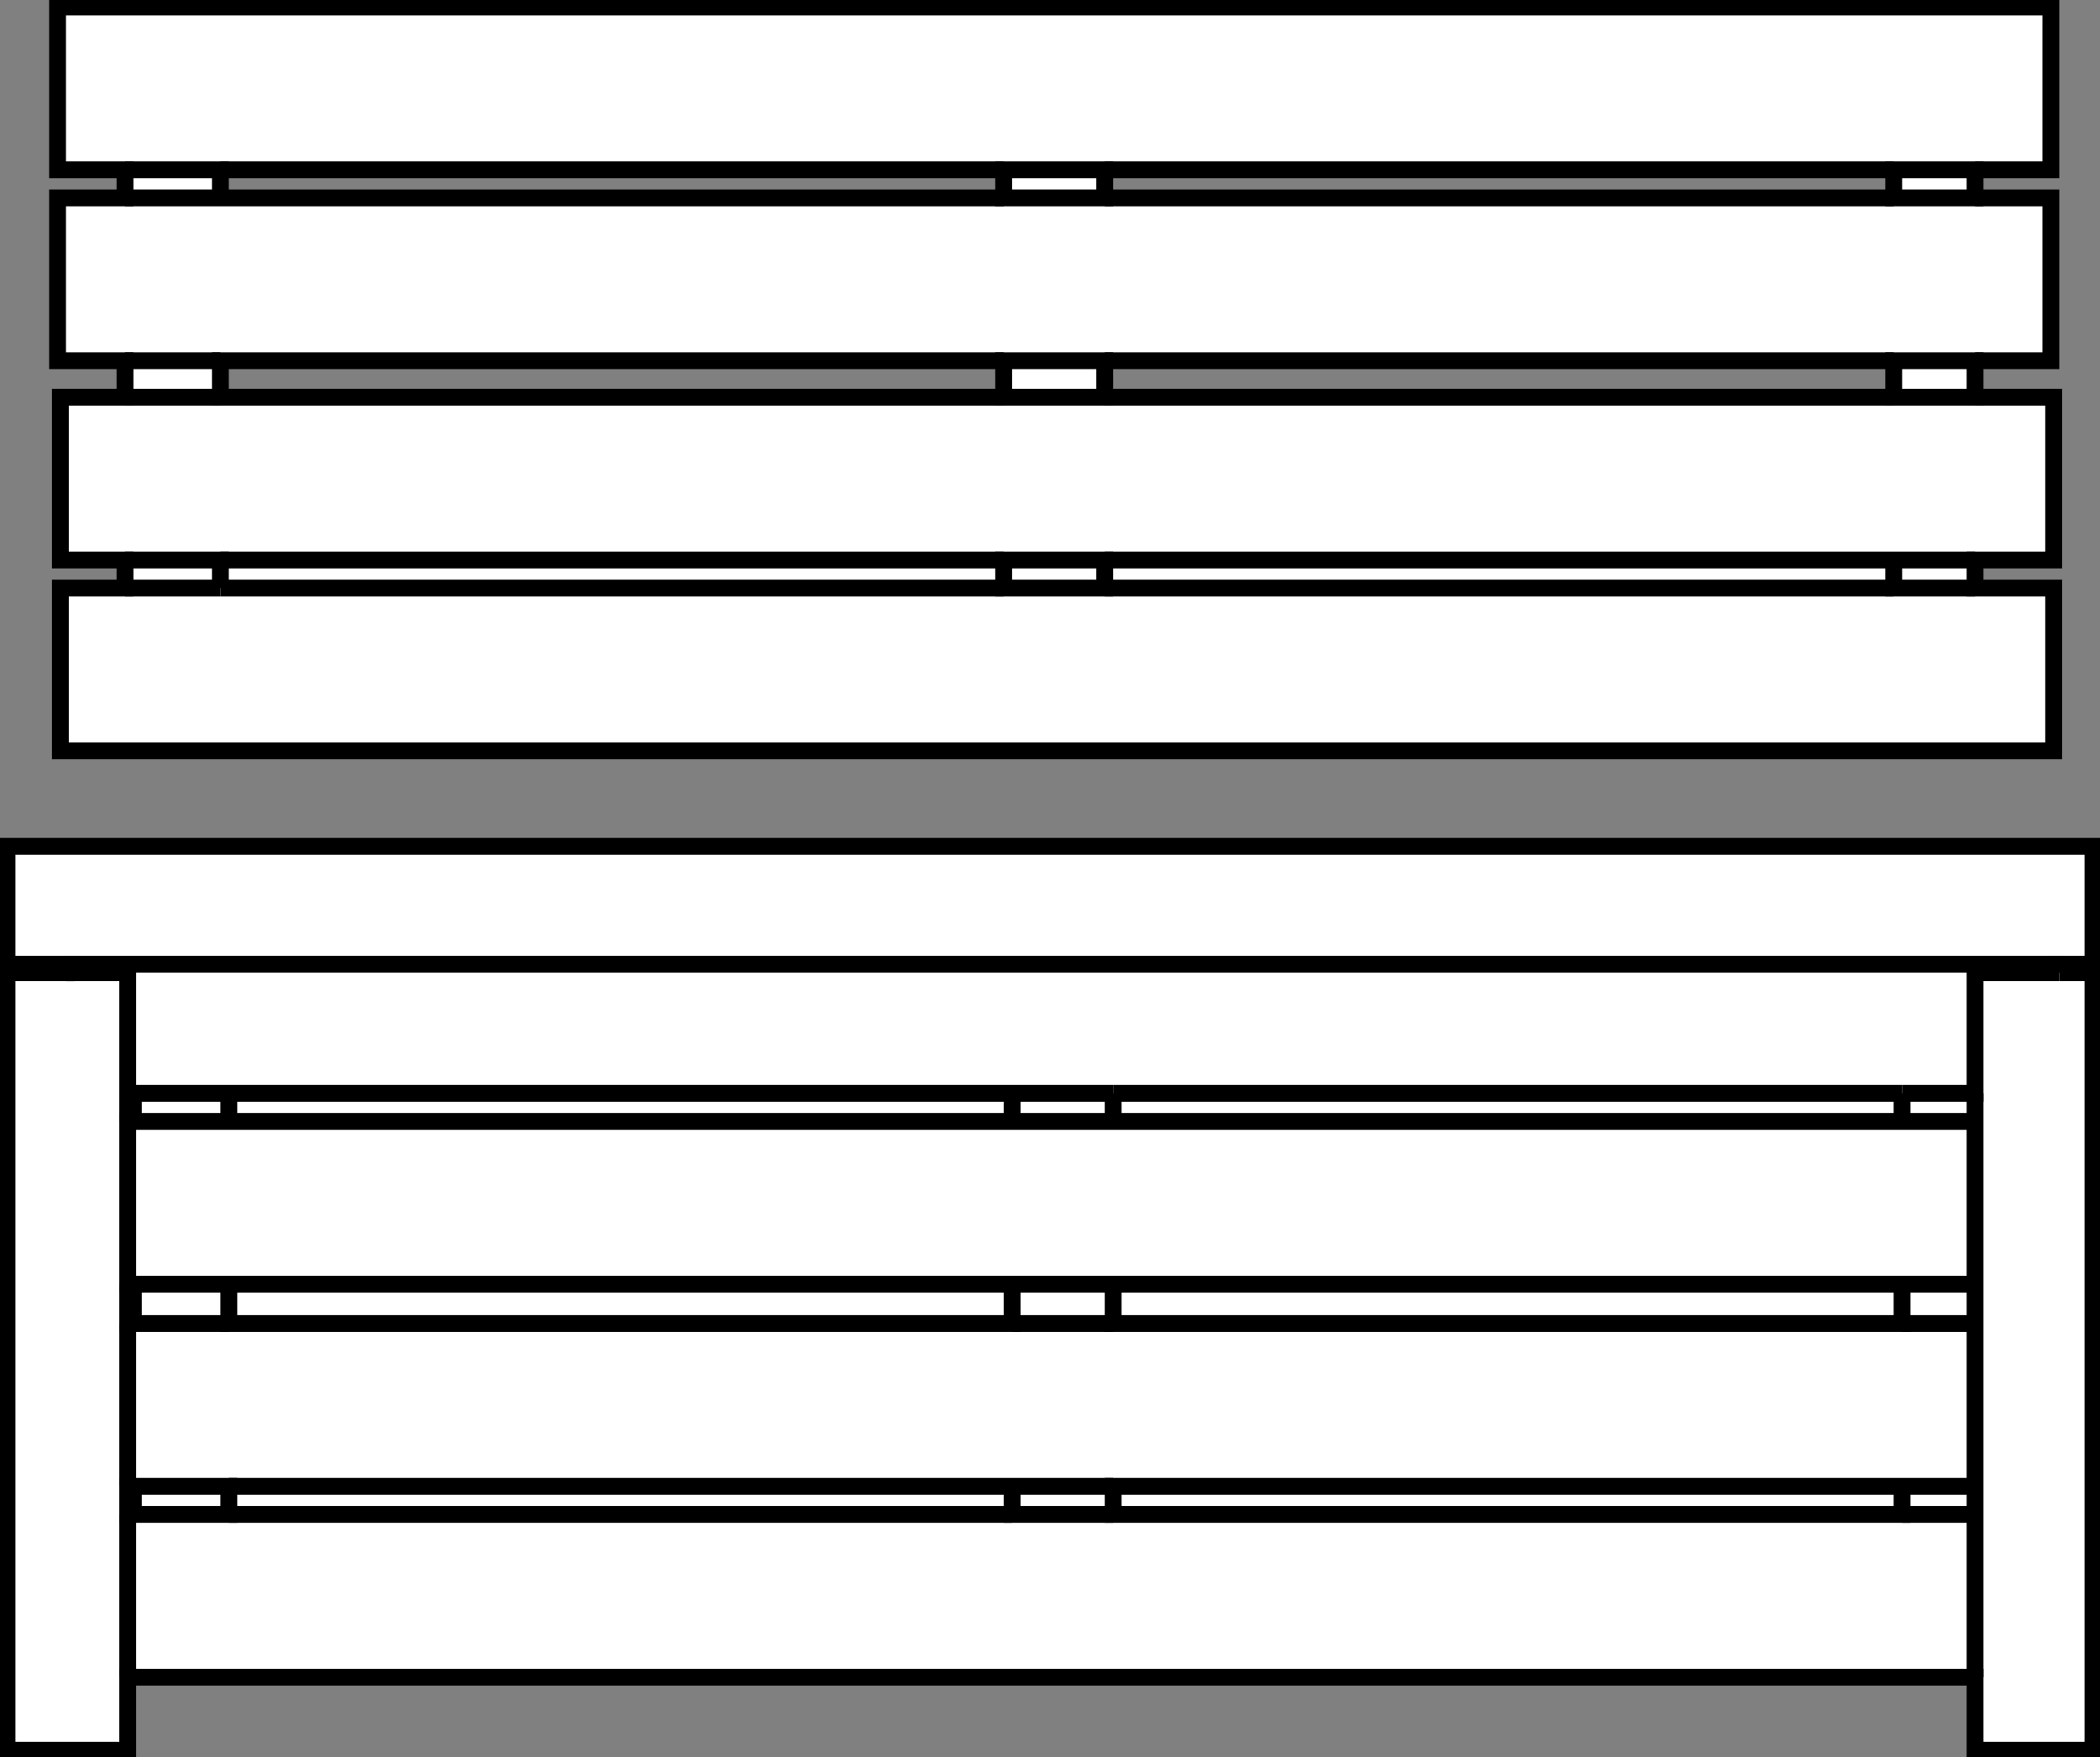 <svg version="1.1" id="Layer_1" xmlns="http://www.w3.org/2000/svg" xmlns:xlink="http://www.w3.org/1999/xlink" x="0px" y="0px" width="37.4px" height="31.3px" viewBox="0 0 37.4 31.3" enable-background="new 0 0 37.4 31.3" xml:space="preserve" class="ng-scope">
<rect x="0" y="0" width="37.4" height="31.3" fill="#808080" stroke="none"/>
<polygon fill-rule="evenodd" clip-rule="evenodd" fill="#FFFFFF" points="33.726,3.525 35.175,3.525 33.726,3.525 33.726,3.025 
	35.175,3.025 35.175,3.525 36.525,3.525 36.525,6.425 35.175,6.425 33.726,6.425 19.675,6.425 17.875,6.425 19.675,6.425 
	19.675,7.075 17.875,7.075 17.875,6.425 3.925,6.425 3.925,7.075 17.875,7.075 19.675,7.075 33.726,7.075 35.175,7.075 
	33.726,7.075 33.726,6.425 35.175,6.425 35.175,7.075 36.575,7.075 36.575,9.975 35.175,9.975 35.175,10.475 36.575,10.475 
	36.575,13.375 1.075,13.375 1.075,10.475 2.226,10.475 2.226,9.975 1.075,9.975 1.075,7.075 2.226,7.075 2.226,6.425 1.025,6.425 
	1.025,3.525 2.226,3.525 2.226,3.025 1.025,3.025 1.025,0.125 36.525,0.125 36.525,3.025 35.175,3.025 33.726,3.025 19.675,3.025 
	17.875,3.025 19.675,3.025 19.675,3.525 17.875,3.525 17.875,3.025 3.925,3.025 2.226,3.025 3.925,3.025 3.925,3.525 17.875,3.525 
	19.675,3.525 "></polygon>
<polygon fill-rule="evenodd" clip-rule="evenodd" fill="#FFFFFF" points="19.675,10.475 33.726,10.475 33.726,9.975 35.175,9.975 
	33.726,9.975 19.675,9.975 19.675,10.475 17.875,10.475 17.875,9.975 19.675,9.975 17.875,9.975 3.925,9.975 2.226,9.975 
	3.925,9.975 3.925,10.475 17.875,10.475 "></polygon>
<polygon fill-rule="evenodd" clip-rule="evenodd" fill="#FFFFFF" points="36.675,17.325 35.175,17.325 35.175,19.475 33.875,19.475 
	35.175,19.475 35.175,17.325 "></polygon>
<polygon fill-rule="evenodd" clip-rule="evenodd" fill="#FFFFFF" points="33.875,19.475 19.825,19.475 19.825,19.975 18.025,19.975 
	19.825,19.975 33.875,19.975 "></polygon>
<path fill-rule="evenodd" clip-rule="evenodd" fill="#FFFFFF" d="M33.726,10.475h1.449H33.726z"></path>
<polygon fill-rule="evenodd" clip-rule="evenodd" fill="#FFFFFF" points="36.675,17.275 36.675,17.325 37.275,17.325 37.275,31.175 
	35.175,31.175 35.175,29.875 2.275,29.875 2.275,31.175 0.125,31.175 0.125,17.325 1.175,17.325 1.175,17.175 0.125,17.175 
	0.125,15.075 37.275,15.075 37.275,17.175 36.675,17.175 "></polygon>
<polygon fill-rule="evenodd" clip-rule="evenodd" fill="#FFFFFF" points="35.175,19.475 35.175,19.975 35.175,22.875 35.175,23.575 
	35.175,26.475 35.175,26.975 35.175,29.875 35.175,26.975 35.175,26.475 35.175,23.575 35.175,22.875 35.175,19.975 "></polygon>
<path fill-rule="evenodd" clip-rule="evenodd" fill="#FFFFFF" d="M35.175,19.975h-1.3H35.175z"></path>
<polygon fill-rule="evenodd" clip-rule="evenodd" fill="#FFFFFF" points="4.075,19.975 2.375,19.975 4.075,19.975 18.025,19.975 
	18.025,19.475 19.825,19.475 18.025,19.475 4.075,19.475 "></polygon>
<polygon fill-rule="evenodd" clip-rule="evenodd" fill="#FFFFFF" points="2.375,19.975 2.375,19.475 4.075,19.475 2.375,19.475 
	2.275,19.475 2.275,19.975 "></polygon>
<path fill-rule="evenodd" clip-rule="evenodd" fill="#FFFFFF" d="M2.275,19.975v2.9V19.975z"></path>
<polygon fill-rule="evenodd" clip-rule="evenodd" fill="#FFFFFF" points="2.275,22.875 2.275,23.575 2.375,23.575 4.075,23.575 
	2.375,23.575 2.375,22.875 4.075,22.875 2.375,22.875 "></polygon>
<polygon fill-rule="evenodd" clip-rule="evenodd" fill="#FFFFFF" points="4.075,22.875 4.075,23.575 18.025,23.575 18.025,22.875 
	19.825,22.875 18.025,22.875 "></polygon>
<polygon fill-rule="evenodd" clip-rule="evenodd" fill="#FFFFFF" points="19.825,22.875 19.825,23.575 33.875,23.575 33.875,22.875 
	35.175,22.875 33.875,22.875 "></polygon>
<path fill-rule="evenodd" clip-rule="evenodd" fill="#FFFFFF" d="M35.175,23.575h-1.3H35.175z"></path>
<polygon fill-rule="evenodd" clip-rule="evenodd" fill="#FFFFFF" points="33.875,26.475 19.825,26.475 19.825,26.975 33.875,26.975 
	33.875,26.475 35.175,26.475 "></polygon>
<path fill-rule="evenodd" clip-rule="evenodd" fill="#FFFFFF" d="M35.175,26.975h-1.3H35.175z"></path>
<path fill-rule="evenodd" clip-rule="evenodd" fill="#FFFFFF" d="M2.226,3.525h1.699H2.226z"></path>
<path fill-rule="evenodd" clip-rule="evenodd" fill="#FFFFFF" d="M3.925,7.075H2.226H3.925z"></path>
<path fill-rule="evenodd" clip-rule="evenodd" fill="#FFFFFF" d="M2.226,6.425h1.699H2.226z"></path>
<polygon fill-rule="evenodd" clip-rule="evenodd" fill="#FFFFFF" points="1.175,17.325 2.275,17.325 2.275,19.475 2.275,17.325 "></polygon>
<path fill-rule="evenodd" clip-rule="evenodd" fill="#FFFFFF" d="M2.226,10.475h1.699H2.226z"></path>
<polygon fill-rule="evenodd" clip-rule="evenodd" fill="#FFFFFF" points="4.075,26.975 18.025,26.975 19.825,26.975 18.025,26.975 
	18.025,26.475 4.075,26.475 4.075,26.975 2.375,26.975 2.375,26.475 4.075,26.475 2.375,26.475 2.275,26.475 2.275,26.975 
	2.375,26.975 "></polygon>
<path fill-rule="evenodd" clip-rule="evenodd" fill="#FFFFFF" d="M2.275,26.975v2.9V26.975z"></path>
<path fill-rule="evenodd" clip-rule="evenodd" fill="#FFFFFF" d="M2.275,23.575v2.899V23.575z"></path>
<path fill-rule="evenodd" clip-rule="evenodd" fill="#FFFFFF" d="M18.025,26.475h1.8H18.025z"></path>
<path fill-rule="evenodd" clip-rule="evenodd" fill="#FFFFFF" d="M19.825,23.575h-1.8H19.825z"></path>
<path fill-rule="evenodd" clip-rule="evenodd" fill="#FFFFFF" d="M36.675,17.175h-35.5H36.675z"></path>
<rect x="33.726" y="3.025" fill-rule="evenodd" clip-rule="evenodd" fill="none" stroke="#383635" stroke-width="0.3" width="1.449" height="0.5" style="stroke: rgb(0, 0, 0);"></rect>
<rect x="33.726" y="6.425" fill-rule="evenodd" clip-rule="evenodd" fill="none" stroke="#383635" stroke-width="0.3" width="1.449" height="0.65" style="stroke: rgb(0, 0, 0);"></rect>
<polyline fill-rule="evenodd" clip-rule="evenodd" fill="none" stroke="#383635" stroke-width="0.3" points="35.175,7.075 
	36.575,7.075 36.575,9.975 35.175,9.975 35.175,10.475 36.575,10.475 36.575,13.375 1.075,13.375 1.075,10.475 2.226,10.475 
	2.226,9.975 1.075,9.975 1.075,7.075 2.226,7.075 2.226,6.425 1.025,6.425 1.025,3.525 2.226,3.525 2.226,3.025 1.025,3.025 
	1.025,0.125 36.525,0.125 36.525,3.025 35.175,3.025 " style="stroke: rgb(0, 0, 0);"></polyline>
<polyline fill-rule="evenodd" clip-rule="evenodd" fill="none" stroke="#383635" stroke-width="0.3" points="35.175,3.525 
	36.525,3.525 36.525,6.425 35.175,6.425 " style="stroke: rgb(0, 0, 0);"></polyline>
<rect x="17.875" y="3.025" fill-rule="evenodd" clip-rule="evenodd" fill="none" stroke="#383635" stroke-width="0.3" width="1.8" height="0.5" style="stroke: rgb(0, 0, 0);"></rect>
<rect x="17.875" y="6.425" fill-rule="evenodd" clip-rule="evenodd" fill="none" stroke="#383635" stroke-width="0.3" width="1.8" height="0.65" style="stroke: rgb(0, 0, 0);"></rect>
<rect x="17.875" y="9.975" fill-rule="evenodd" clip-rule="evenodd" fill="none" stroke="#383635" stroke-width="0.3" width="1.8" height="0.5" style="stroke: rgb(0, 0, 0);"></rect>
<polyline fill-rule="evenodd" clip-rule="evenodd" fill="none" stroke="#383635" stroke-width="0.3" points="33.726,9.975 
	33.726,10.475 35.175,10.475 " style="stroke: rgb(0, 0, 0);"></polyline>
<polyline fill-rule="evenodd" clip-rule="evenodd" fill="none" stroke="#383635" stroke-width="0.3" points="36.675,17.325 
	37.275,17.325 37.275,31.175 35.175,31.175 35.175,29.875 2.275,29.875 2.275,31.175 0.125,31.175 0.125,17.325 1.175,17.325 
	1.175,17.175 0.125,17.175 0.125,15.075 37.275,15.075 37.275,17.175 36.675,17.175 36.675,17.275 " style="stroke: rgb(0, 0, 0);"></polyline>
<polyline fill-rule="evenodd" clip-rule="evenodd" fill="none" stroke="#383635" stroke-width="0.3" points="33.875,19.475 
	35.175,19.475 35.175,17.325 36.675,17.325 " style="stroke: rgb(0, 0, 0);"></polyline>
<polyline fill-rule="evenodd" clip-rule="evenodd" fill="none" stroke="#383635" stroke-width="0.3" points="35.175,9.975 
	33.726,9.975 19.675,9.975 " style="stroke: rgb(0, 0, 0);"></polyline>
<line fill-rule="evenodd" clip-rule="evenodd" fill="none" stroke="#383635" stroke-width="0.3" x1="19.825" y1="19.475" x2="33.875" y2="19.475" style="stroke: rgb(0, 0, 0);"></line>
<line fill-rule="evenodd" clip-rule="evenodd" fill="none" stroke="#383635" stroke-width="0.3" x1="33.726" y1="3.525" x2="19.675" y2="3.525" style="stroke: rgb(0, 0, 0);"></line>
<line fill-rule="evenodd" clip-rule="evenodd" fill="none" stroke="#383635" stroke-width="0.3" x1="33.726" y1="10.475" x2="19.675" y2="10.475" style="stroke: rgb(0, 0, 0);"></line>
<line fill-rule="evenodd" clip-rule="evenodd" fill="none" stroke="#383635" stroke-width="0.3" x1="33.726" y1="7.075" x2="19.675" y2="7.075" style="stroke: rgb(0, 0, 0);"></line>
<line fill-rule="evenodd" clip-rule="evenodd" fill="none" stroke="#383635" stroke-width="0.3" x1="19.675" y1="3.025" x2="33.726" y2="3.025" style="stroke: rgb(0, 0, 0);"></line>
<line fill-rule="evenodd" clip-rule="evenodd" fill="none" stroke="#383635" stroke-width="0.3" x1="19.675" y1="6.425" x2="33.726" y2="6.425" style="stroke: rgb(0, 0, 0);"></line>
<polyline fill-rule="evenodd" clip-rule="evenodd" fill="none" stroke="#383635" stroke-width="0.3" points="35.175,19.475 
	35.175,19.975 35.175,22.875 35.175,23.575 35.175,26.475 35.175,26.975 35.175,29.875 " style="stroke: rgb(0, 0, 0);"></polyline>
<polyline fill-rule="evenodd" clip-rule="evenodd" fill="none" stroke="#383635" stroke-width="0.3" points="35.175,19.975 
	33.875,19.975 19.825,19.975 18.025,19.975 4.075,19.975 2.375,19.975 2.275,19.975 2.275,22.875 2.375,22.875 4.075,22.875 
	18.025,22.875 19.825,22.875 33.875,22.875 35.175,22.875 " style="stroke: rgb(0, 0, 0);"></polyline>
<polyline fill-rule="evenodd" clip-rule="evenodd" fill="none" stroke="#383635" stroke-width="0.3" points="19.825,22.875 
	19.825,23.575 33.875,23.575 33.875,22.875 " style="stroke: rgb(0, 0, 0);"></polyline>
<line fill-rule="evenodd" clip-rule="evenodd" fill="none" stroke="#383635" stroke-width="0.3" x1="35.175" y1="23.575" x2="33.875" y2="23.575" style="stroke: rgb(0, 0, 0);"></line>
<polyline fill-rule="evenodd" clip-rule="evenodd" fill="none" stroke="#383635" stroke-width="0.3" points="33.875,26.475 
	19.825,26.475 19.825,26.975 33.875,26.975 33.875,26.475 35.175,26.475 " style="stroke: rgb(0, 0, 0);"></polyline>
<line fill-rule="evenodd" clip-rule="evenodd" fill="none" stroke="#383635" stroke-width="0.3" x1="35.175" y1="26.975" x2="33.875" y2="26.975" style="stroke: rgb(0, 0, 0);"></line>
<line fill-rule="evenodd" clip-rule="evenodd" fill="none" stroke="#383635" stroke-width="0.3" x1="19.825" y1="19.475" x2="19.825" y2="19.975" style="stroke: rgb(0, 0, 0);"></line>
<line fill-rule="evenodd" clip-rule="evenodd" fill="none" stroke="#383635" stroke-width="0.3" x1="33.875" y1="19.975" x2="33.875" y2="19.475" style="stroke: rgb(0, 0, 0);"></line>
<polyline fill-rule="evenodd" clip-rule="evenodd" fill="none" stroke="#383635" stroke-width="0.3" points="3.925,3.525 
	3.925,3.025 2.226,3.025 " style="stroke: rgb(0, 0, 0);"></polyline>
<polyline fill-rule="evenodd" clip-rule="evenodd" fill="none" stroke="#383635" stroke-width="0.3" points="17.875,6.425 
	3.925,6.425 3.925,7.075 17.875,7.075 " style="stroke: rgb(0, 0, 0);"></polyline>
<polyline fill-rule="evenodd" clip-rule="evenodd" fill="none" stroke="#383635" stroke-width="0.3" points="2.226,3.525 
	3.925,3.525 17.875,3.525 " style="stroke: rgb(0, 0, 0);"></polyline>
<line fill-rule="evenodd" clip-rule="evenodd" fill="none" stroke="#383635" stroke-width="0.3" x1="3.925" y1="7.075" x2="2.226" y2="7.075" style="stroke: rgb(0, 0, 0);"></line>
<line fill-rule="evenodd" clip-rule="evenodd" fill="none" stroke="#383635" stroke-width="0.3" x1="2.226" y1="6.425" x2="3.925" y2="6.425" style="stroke: rgb(0, 0, 0);"></line>
<polyline fill-rule="evenodd" clip-rule="evenodd" fill="none" stroke="#383635" stroke-width="0.3" points="3.925,10.475 
	3.925,9.975 2.226,9.975 " style="stroke: rgb(0, 0, 0);"></polyline>
<polyline fill-rule="evenodd" clip-rule="evenodd" fill="none" stroke="#383635" stroke-width="0.3" points="2.275,19.475 
	2.375,19.475 4.075,19.475 18.025,19.475 19.825,19.475 " style="stroke: rgb(0, 0, 0);"></polyline>
<polyline fill-rule="evenodd" clip-rule="evenodd" fill="none" stroke="#383635" stroke-width="0.3" points="1.175,17.325 
	2.275,17.325 2.275,19.475 2.275,19.975 " style="stroke: rgb(0, 0, 0);"></polyline>
<line fill-rule="evenodd" clip-rule="evenodd" fill="none" stroke="#383635" stroke-width="0.3" x1="2.226" y1="10.475" x2="3.925" y2="10.475" style="stroke: rgb(0, 0, 0);"></line>
<line fill-rule="evenodd" clip-rule="evenodd" fill="none" stroke="#383635" stroke-width="0.3" x1="17.875" y1="10.475" x2="3.925" y2="10.475" style="stroke: rgb(0, 0, 0);"></line>
<line fill-rule="evenodd" clip-rule="evenodd" fill="none" stroke="#383635" stroke-width="0.3" x1="17.875" y1="9.975" x2="3.925" y2="9.975" style="stroke: rgb(0, 0, 0);"></line>
<line fill-rule="evenodd" clip-rule="evenodd" fill="none" stroke="#383635" stroke-width="0.3" x1="17.875" y1="3.025" x2="3.925" y2="3.025" style="stroke: rgb(0, 0, 0);"></line>
<polyline fill-rule="evenodd" clip-rule="evenodd" fill="none" stroke="#383635" stroke-width="0.3" points="18.025,26.475 
	18.025,26.975 19.825,26.975 " style="stroke: rgb(0, 0, 0);"></polyline>
<polyline fill-rule="evenodd" clip-rule="evenodd" fill="none" stroke="#383635" stroke-width="0.3" points="4.075,22.875 
	4.075,23.575 18.025,23.575 18.025,22.875 " style="stroke: rgb(0, 0, 0);"></polyline>
<polyline fill-rule="evenodd" clip-rule="evenodd" fill="none" stroke="#383635" stroke-width="0.3" points="2.375,22.875 
	2.375,23.575 4.075,23.575 " style="stroke: rgb(0, 0, 0);"></polyline>
<polyline fill-rule="evenodd" clip-rule="evenodd" fill="none" stroke="#383635" stroke-width="0.3" points="2.275,22.875 
	2.275,23.575 2.375,23.575 " style="stroke: rgb(0, 0, 0);"></polyline>
<polyline fill-rule="evenodd" clip-rule="evenodd" fill="none" stroke="#383635" stroke-width="0.3" points="2.375,26.475 
	2.375,26.975 4.075,26.975 4.075,26.475 2.375,26.475 2.275,26.475 2.275,26.975 2.375,26.975 " style="stroke: rgb(0, 0, 0);"></polyline>
<line fill-rule="evenodd" clip-rule="evenodd" fill="none" stroke="#383635" stroke-width="0.3" x1="2.275" y1="26.975" x2="2.275" y2="29.875" style="stroke: rgb(0, 0, 0);"></line>
<line fill-rule="evenodd" clip-rule="evenodd" fill="none" stroke="#383635" stroke-width="0.3" x1="2.275" y1="23.575" x2="2.275" y2="26.475" style="stroke: rgb(0, 0, 0);"></line>
<polyline fill-rule="evenodd" clip-rule="evenodd" fill="none" stroke="#383635" stroke-width="0.3" points="4.075,26.475 
	18.025,26.475 19.825,26.475 " style="stroke: rgb(0, 0, 0);"></polyline>
<line fill-rule="evenodd" clip-rule="evenodd" fill="none" stroke="#383635" stroke-width="0.3" x1="18.025" y1="26.975" x2="4.075" y2="26.975" style="stroke: rgb(0, 0, 0);"></line>
<line fill-rule="evenodd" clip-rule="evenodd" fill="none" stroke="#383635" stroke-width="0.3" x1="18.025" y1="19.975" x2="18.025" y2="19.475" style="stroke: rgb(0, 0, 0);"></line>
<line fill-rule="evenodd" clip-rule="evenodd" fill="none" stroke="#383635" stroke-width="0.3" x1="4.075" y1="19.475" x2="4.075" y2="19.975" style="stroke: rgb(0, 0, 0);"></line>
<line fill-rule="evenodd" clip-rule="evenodd" fill="none" stroke="#383635" stroke-width="0.3" x1="2.375" y1="19.975" x2="2.375" y2="19.475" style="stroke: rgb(0, 0, 0);"></line>
<line fill-rule="evenodd" clip-rule="evenodd" fill="none" stroke="#383635" stroke-width="0.3" x1="19.825" y1="23.575" x2="18.025" y2="23.575" style="stroke: rgb(0, 0, 0);"></line>
<line fill-rule="evenodd" clip-rule="evenodd" fill="none" stroke="#383635" stroke-width="0.3" x1="36.675" y1="17.175" x2="1.175" y2="17.175" style="stroke: rgb(0, 0, 0);"></line>
</svg>